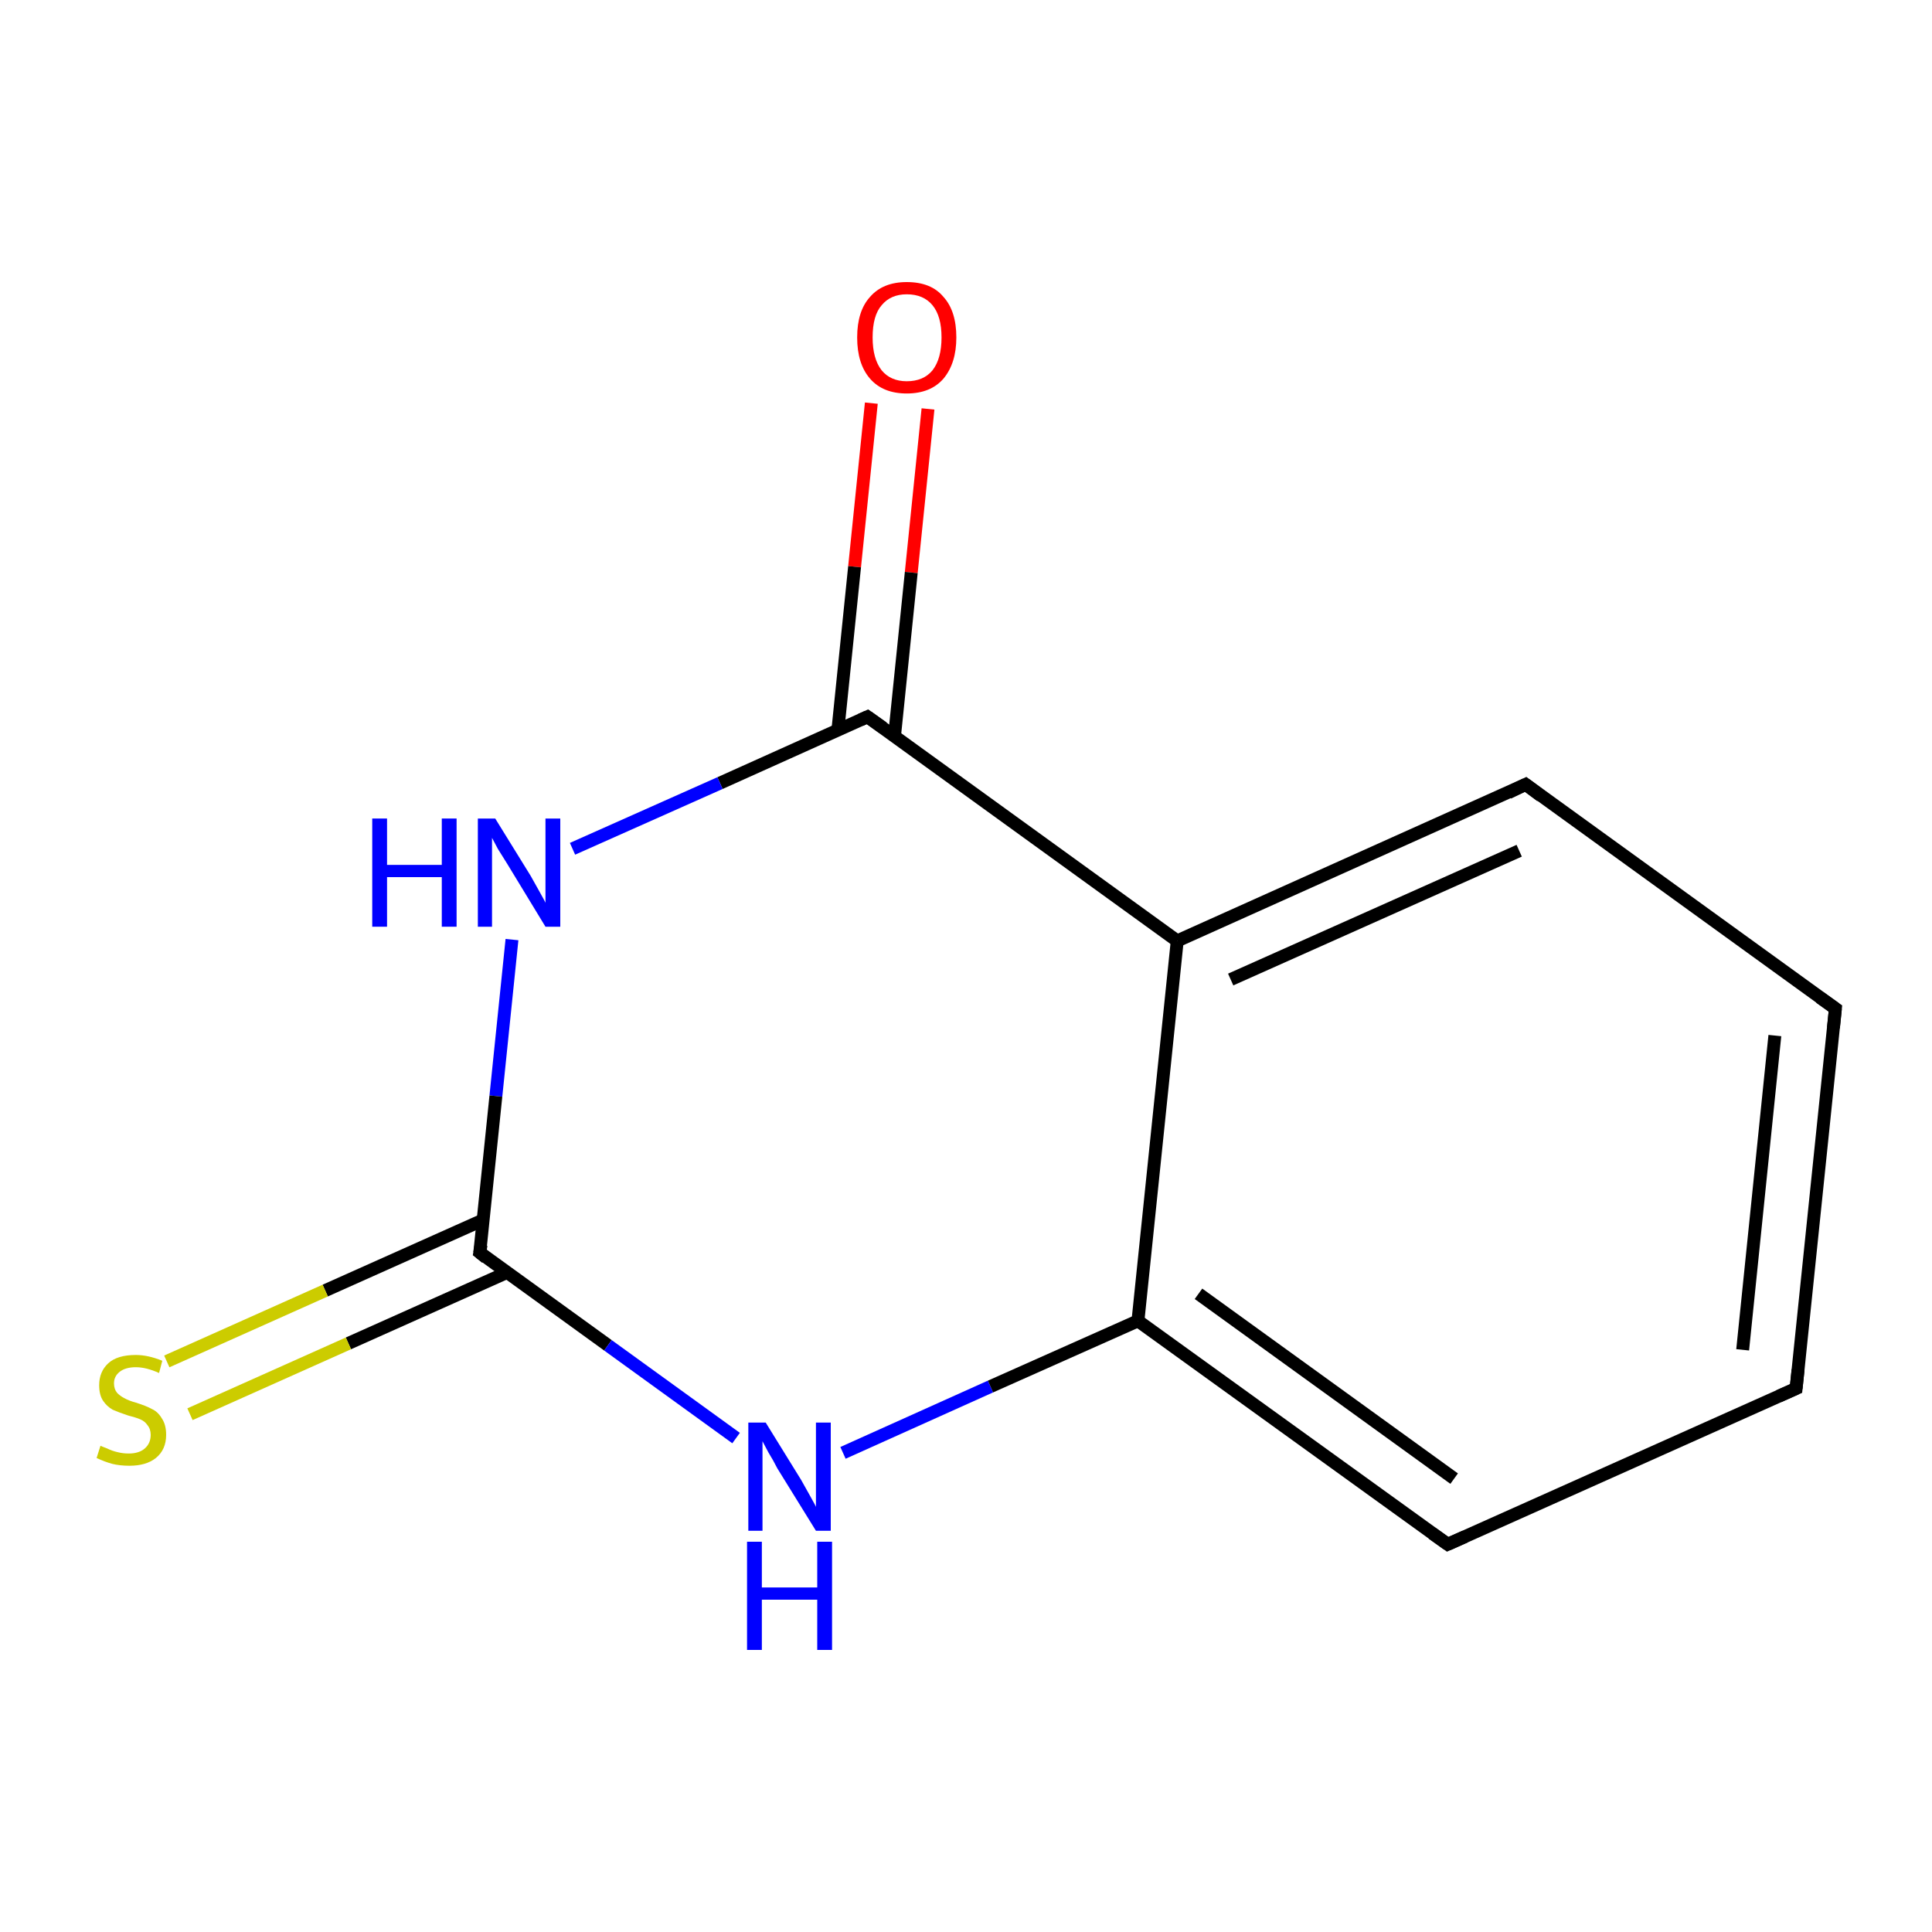 <?xml version='1.0' encoding='iso-8859-1'?>
<svg version='1.1' baseProfile='full'
              xmlns='http://www.w3.org/2000/svg'
                      xmlns:rdkit='http://www.rdkit.org/xml'
                      xmlns:xlink='http://www.w3.org/1999/xlink'
                  xml:space='preserve'
width='300px' height='300px' viewBox='0 0 300 300'>
<!-- END OF HEADER -->
<rect style='opacity:1.0;fill:#FFFFFF;stroke:none' width='300.0' height='300.0' x='0.0' y='0.0'> </rect>
<path class='bond-0 atom-0 atom-1' d='M 144.1,63.5 L 141.5,88.9' style='fill:none;fill-rule:evenodd;stroke:#FF0000;stroke-width:2.0px;stroke-linecap:butt;stroke-linejoin:miter;stroke-opacity:1' />
<path class='bond-0 atom-0 atom-1' d='M 141.5,88.9 L 138.9,114.3' style='fill:none;fill-rule:evenodd;stroke:#000000;stroke-width:2.0px;stroke-linecap:butt;stroke-linejoin:miter;stroke-opacity:1' />
<path class='bond-0 atom-0 atom-1' d='M 135.3,62.6 L 132.7,88.0' style='fill:none;fill-rule:evenodd;stroke:#FF0000;stroke-width:2.0px;stroke-linecap:butt;stroke-linejoin:miter;stroke-opacity:1' />
<path class='bond-0 atom-0 atom-1' d='M 132.7,88.0 L 130.1,113.4' style='fill:none;fill-rule:evenodd;stroke:#000000;stroke-width:2.0px;stroke-linecap:butt;stroke-linejoin:miter;stroke-opacity:1' />
<path class='bond-1 atom-1 atom-2' d='M 134.7,111.3 L 111.8,121.6' style='fill:none;fill-rule:evenodd;stroke:#000000;stroke-width:2.0px;stroke-linecap:butt;stroke-linejoin:miter;stroke-opacity:1' />
<path class='bond-1 atom-1 atom-2' d='M 111.8,121.6 L 88.9,131.8' style='fill:none;fill-rule:evenodd;stroke:#0000FF;stroke-width:2.0px;stroke-linecap:butt;stroke-linejoin:miter;stroke-opacity:1' />
<path class='bond-2 atom-2 atom-3' d='M 79.5,145.9 L 77.0,170.2' style='fill:none;fill-rule:evenodd;stroke:#0000FF;stroke-width:2.0px;stroke-linecap:butt;stroke-linejoin:miter;stroke-opacity:1' />
<path class='bond-2 atom-2 atom-3' d='M 77.0,170.2 L 74.5,194.5' style='fill:none;fill-rule:evenodd;stroke:#000000;stroke-width:2.0px;stroke-linecap:butt;stroke-linejoin:miter;stroke-opacity:1' />
<path class='bond-3 atom-3 atom-4' d='M 75.1,189.4 L 50.5,200.4' style='fill:none;fill-rule:evenodd;stroke:#000000;stroke-width:2.0px;stroke-linecap:butt;stroke-linejoin:miter;stroke-opacity:1' />
<path class='bond-3 atom-3 atom-4' d='M 50.5,200.4 L 25.9,211.4' style='fill:none;fill-rule:evenodd;stroke:#CCCC00;stroke-width:2.0px;stroke-linecap:butt;stroke-linejoin:miter;stroke-opacity:1' />
<path class='bond-3 atom-3 atom-4' d='M 78.7,197.6 L 54.1,208.6' style='fill:none;fill-rule:evenodd;stroke:#000000;stroke-width:2.0px;stroke-linecap:butt;stroke-linejoin:miter;stroke-opacity:1' />
<path class='bond-3 atom-3 atom-4' d='M 54.1,208.6 L 29.5,219.6' style='fill:none;fill-rule:evenodd;stroke:#CCCC00;stroke-width:2.0px;stroke-linecap:butt;stroke-linejoin:miter;stroke-opacity:1' />
<path class='bond-4 atom-3 atom-5' d='M 74.5,194.5 L 94.4,208.9' style='fill:none;fill-rule:evenodd;stroke:#000000;stroke-width:2.0px;stroke-linecap:butt;stroke-linejoin:miter;stroke-opacity:1' />
<path class='bond-4 atom-3 atom-5' d='M 94.4,208.9 L 114.3,223.3' style='fill:none;fill-rule:evenodd;stroke:#0000FF;stroke-width:2.0px;stroke-linecap:butt;stroke-linejoin:miter;stroke-opacity:1' />
<path class='bond-5 atom-5 atom-6' d='M 130.9,225.6 L 153.8,215.3' style='fill:none;fill-rule:evenodd;stroke:#0000FF;stroke-width:2.0px;stroke-linecap:butt;stroke-linejoin:miter;stroke-opacity:1' />
<path class='bond-5 atom-5 atom-6' d='M 153.8,215.3 L 176.7,205.1' style='fill:none;fill-rule:evenodd;stroke:#000000;stroke-width:2.0px;stroke-linecap:butt;stroke-linejoin:miter;stroke-opacity:1' />
<path class='bond-6 atom-6 atom-7' d='M 176.7,205.1 L 224.8,239.8' style='fill:none;fill-rule:evenodd;stroke:#000000;stroke-width:2.0px;stroke-linecap:butt;stroke-linejoin:miter;stroke-opacity:1' />
<path class='bond-6 atom-6 atom-7' d='M 186.1,200.9 L 225.8,229.6' style='fill:none;fill-rule:evenodd;stroke:#000000;stroke-width:2.0px;stroke-linecap:butt;stroke-linejoin:miter;stroke-opacity:1' />
<path class='bond-7 atom-7 atom-8' d='M 224.8,239.8 L 278.9,215.6' style='fill:none;fill-rule:evenodd;stroke:#000000;stroke-width:2.0px;stroke-linecap:butt;stroke-linejoin:miter;stroke-opacity:1' />
<path class='bond-8 atom-8 atom-9' d='M 278.9,215.6 L 285.0,156.6' style='fill:none;fill-rule:evenodd;stroke:#000000;stroke-width:2.0px;stroke-linecap:butt;stroke-linejoin:miter;stroke-opacity:1' />
<path class='bond-8 atom-8 atom-9' d='M 270.6,209.6 L 275.6,160.8' style='fill:none;fill-rule:evenodd;stroke:#000000;stroke-width:2.0px;stroke-linecap:butt;stroke-linejoin:miter;stroke-opacity:1' />
<path class='bond-9 atom-9 atom-10' d='M 285.0,156.6 L 236.9,121.8' style='fill:none;fill-rule:evenodd;stroke:#000000;stroke-width:2.0px;stroke-linecap:butt;stroke-linejoin:miter;stroke-opacity:1' />
<path class='bond-10 atom-10 atom-11' d='M 236.9,121.8 L 182.8,146.1' style='fill:none;fill-rule:evenodd;stroke:#000000;stroke-width:2.0px;stroke-linecap:butt;stroke-linejoin:miter;stroke-opacity:1' />
<path class='bond-10 atom-10 atom-11' d='M 235.9,132.1 L 191.1,152.1' style='fill:none;fill-rule:evenodd;stroke:#000000;stroke-width:2.0px;stroke-linecap:butt;stroke-linejoin:miter;stroke-opacity:1' />
<path class='bond-11 atom-11 atom-1' d='M 182.8,146.1 L 134.7,111.3' style='fill:none;fill-rule:evenodd;stroke:#000000;stroke-width:2.0px;stroke-linecap:butt;stroke-linejoin:miter;stroke-opacity:1' />
<path class='bond-12 atom-11 atom-6' d='M 182.8,146.1 L 176.7,205.1' style='fill:none;fill-rule:evenodd;stroke:#000000;stroke-width:2.0px;stroke-linecap:butt;stroke-linejoin:miter;stroke-opacity:1' />
<path d='M 133.6,111.8 L 134.7,111.3 L 137.1,113.0' style='fill:none;stroke:#000000;stroke-width:2.0px;stroke-linecap:butt;stroke-linejoin:miter;stroke-miterlimit:10;stroke-opacity:1;' />
<path d='M 74.7,193.3 L 74.5,194.5 L 75.5,195.3' style='fill:none;stroke:#000000;stroke-width:2.0px;stroke-linecap:butt;stroke-linejoin:miter;stroke-miterlimit:10;stroke-opacity:1;' />
<path d='M 222.4,238.1 L 224.8,239.8 L 227.5,238.6' style='fill:none;stroke:#000000;stroke-width:2.0px;stroke-linecap:butt;stroke-linejoin:miter;stroke-miterlimit:10;stroke-opacity:1;' />
<path d='M 276.2,216.8 L 278.9,215.6 L 279.2,212.7' style='fill:none;stroke:#000000;stroke-width:2.0px;stroke-linecap:butt;stroke-linejoin:miter;stroke-miterlimit:10;stroke-opacity:1;' />
<path d='M 284.7,159.6 L 285.0,156.6 L 282.6,154.9' style='fill:none;stroke:#000000;stroke-width:2.0px;stroke-linecap:butt;stroke-linejoin:miter;stroke-miterlimit:10;stroke-opacity:1;' />
<path d='M 239.3,123.6 L 236.9,121.8 L 234.2,123.1' style='fill:none;stroke:#000000;stroke-width:2.0px;stroke-linecap:butt;stroke-linejoin:miter;stroke-miterlimit:10;stroke-opacity:1;' />
<path class='atom-0' d='M 133.1 52.4
Q 133.1 48.3, 135.1 46.1
Q 137.1 43.8, 140.8 43.8
Q 144.6 43.8, 146.5 46.1
Q 148.5 48.3, 148.5 52.4
Q 148.5 56.4, 146.5 58.8
Q 144.5 61.1, 140.8 61.1
Q 137.1 61.1, 135.1 58.8
Q 133.1 56.5, 133.1 52.4
M 140.8 59.2
Q 143.4 59.2, 144.8 57.5
Q 146.2 55.7, 146.2 52.4
Q 146.2 49.1, 144.8 47.4
Q 143.4 45.7, 140.8 45.7
Q 138.3 45.7, 136.9 47.4
Q 135.5 49.0, 135.5 52.4
Q 135.5 55.7, 136.9 57.5
Q 138.3 59.2, 140.8 59.2
' fill='#FF0000'/>
<path class='atom-2' d='M 57.8 127.1
L 60.1 127.1
L 60.1 134.3
L 68.6 134.3
L 68.6 127.1
L 70.9 127.1
L 70.9 143.9
L 68.6 143.9
L 68.6 136.2
L 60.1 136.2
L 60.1 143.9
L 57.8 143.9
L 57.8 127.1
' fill='#0000FF'/>
<path class='atom-2' d='M 76.9 127.1
L 82.4 136.0
Q 82.9 136.9, 83.8 138.5
Q 84.7 140.1, 84.7 140.2
L 84.7 127.1
L 87.0 127.1
L 87.0 143.9
L 84.7 143.9
L 78.8 134.2
Q 78.1 133.1, 77.3 131.8
Q 76.6 130.5, 76.4 130.1
L 76.4 143.9
L 74.2 143.9
L 74.2 127.1
L 76.9 127.1
' fill='#0000FF'/>
<path class='atom-4' d='M 15.6 224.5
Q 15.8 224.6, 16.6 224.9
Q 17.4 225.3, 18.3 225.5
Q 19.1 225.7, 20.0 225.7
Q 21.6 225.7, 22.5 224.9
Q 23.4 224.1, 23.4 222.8
Q 23.4 221.9, 22.9 221.3
Q 22.5 220.7, 21.8 220.4
Q 21.1 220.1, 19.9 219.8
Q 18.4 219.3, 17.5 218.9
Q 16.6 218.4, 16.0 217.5
Q 15.4 216.6, 15.4 215.1
Q 15.4 213.0, 16.8 211.7
Q 18.2 210.4, 21.1 210.4
Q 23.0 210.4, 25.2 211.3
L 24.7 213.2
Q 22.7 212.3, 21.1 212.3
Q 19.5 212.3, 18.6 213.0
Q 17.7 213.7, 17.7 214.8
Q 17.7 215.7, 18.2 216.3
Q 18.7 216.8, 19.3 217.1
Q 20.0 217.5, 21.1 217.8
Q 22.7 218.3, 23.6 218.8
Q 24.5 219.2, 25.1 220.2
Q 25.8 221.2, 25.8 222.8
Q 25.8 225.1, 24.2 226.4
Q 22.7 227.6, 20.1 227.6
Q 18.6 227.6, 17.4 227.3
Q 16.3 227.0, 15.0 226.4
L 15.6 224.5
' fill='#CCCC00'/>
<path class='atom-5' d='M 118.9 220.9
L 124.4 229.8
Q 124.9 230.7, 125.8 232.3
Q 126.7 233.9, 126.7 234.0
L 126.7 220.9
L 129.0 220.9
L 129.0 237.7
L 126.7 237.7
L 120.7 228.0
Q 120.1 226.8, 119.3 225.5
Q 118.6 224.2, 118.4 223.8
L 118.4 237.7
L 116.2 237.7
L 116.2 220.9
L 118.9 220.9
' fill='#0000FF'/>
<path class='atom-5' d='M 116.0 239.4
L 118.3 239.4
L 118.3 246.5
L 126.9 246.5
L 126.9 239.4
L 129.2 239.4
L 129.2 256.2
L 126.9 256.2
L 126.9 248.4
L 118.3 248.4
L 118.3 256.2
L 116.0 256.2
L 116.0 239.4
' fill='#0000FF'/>
</svg>
